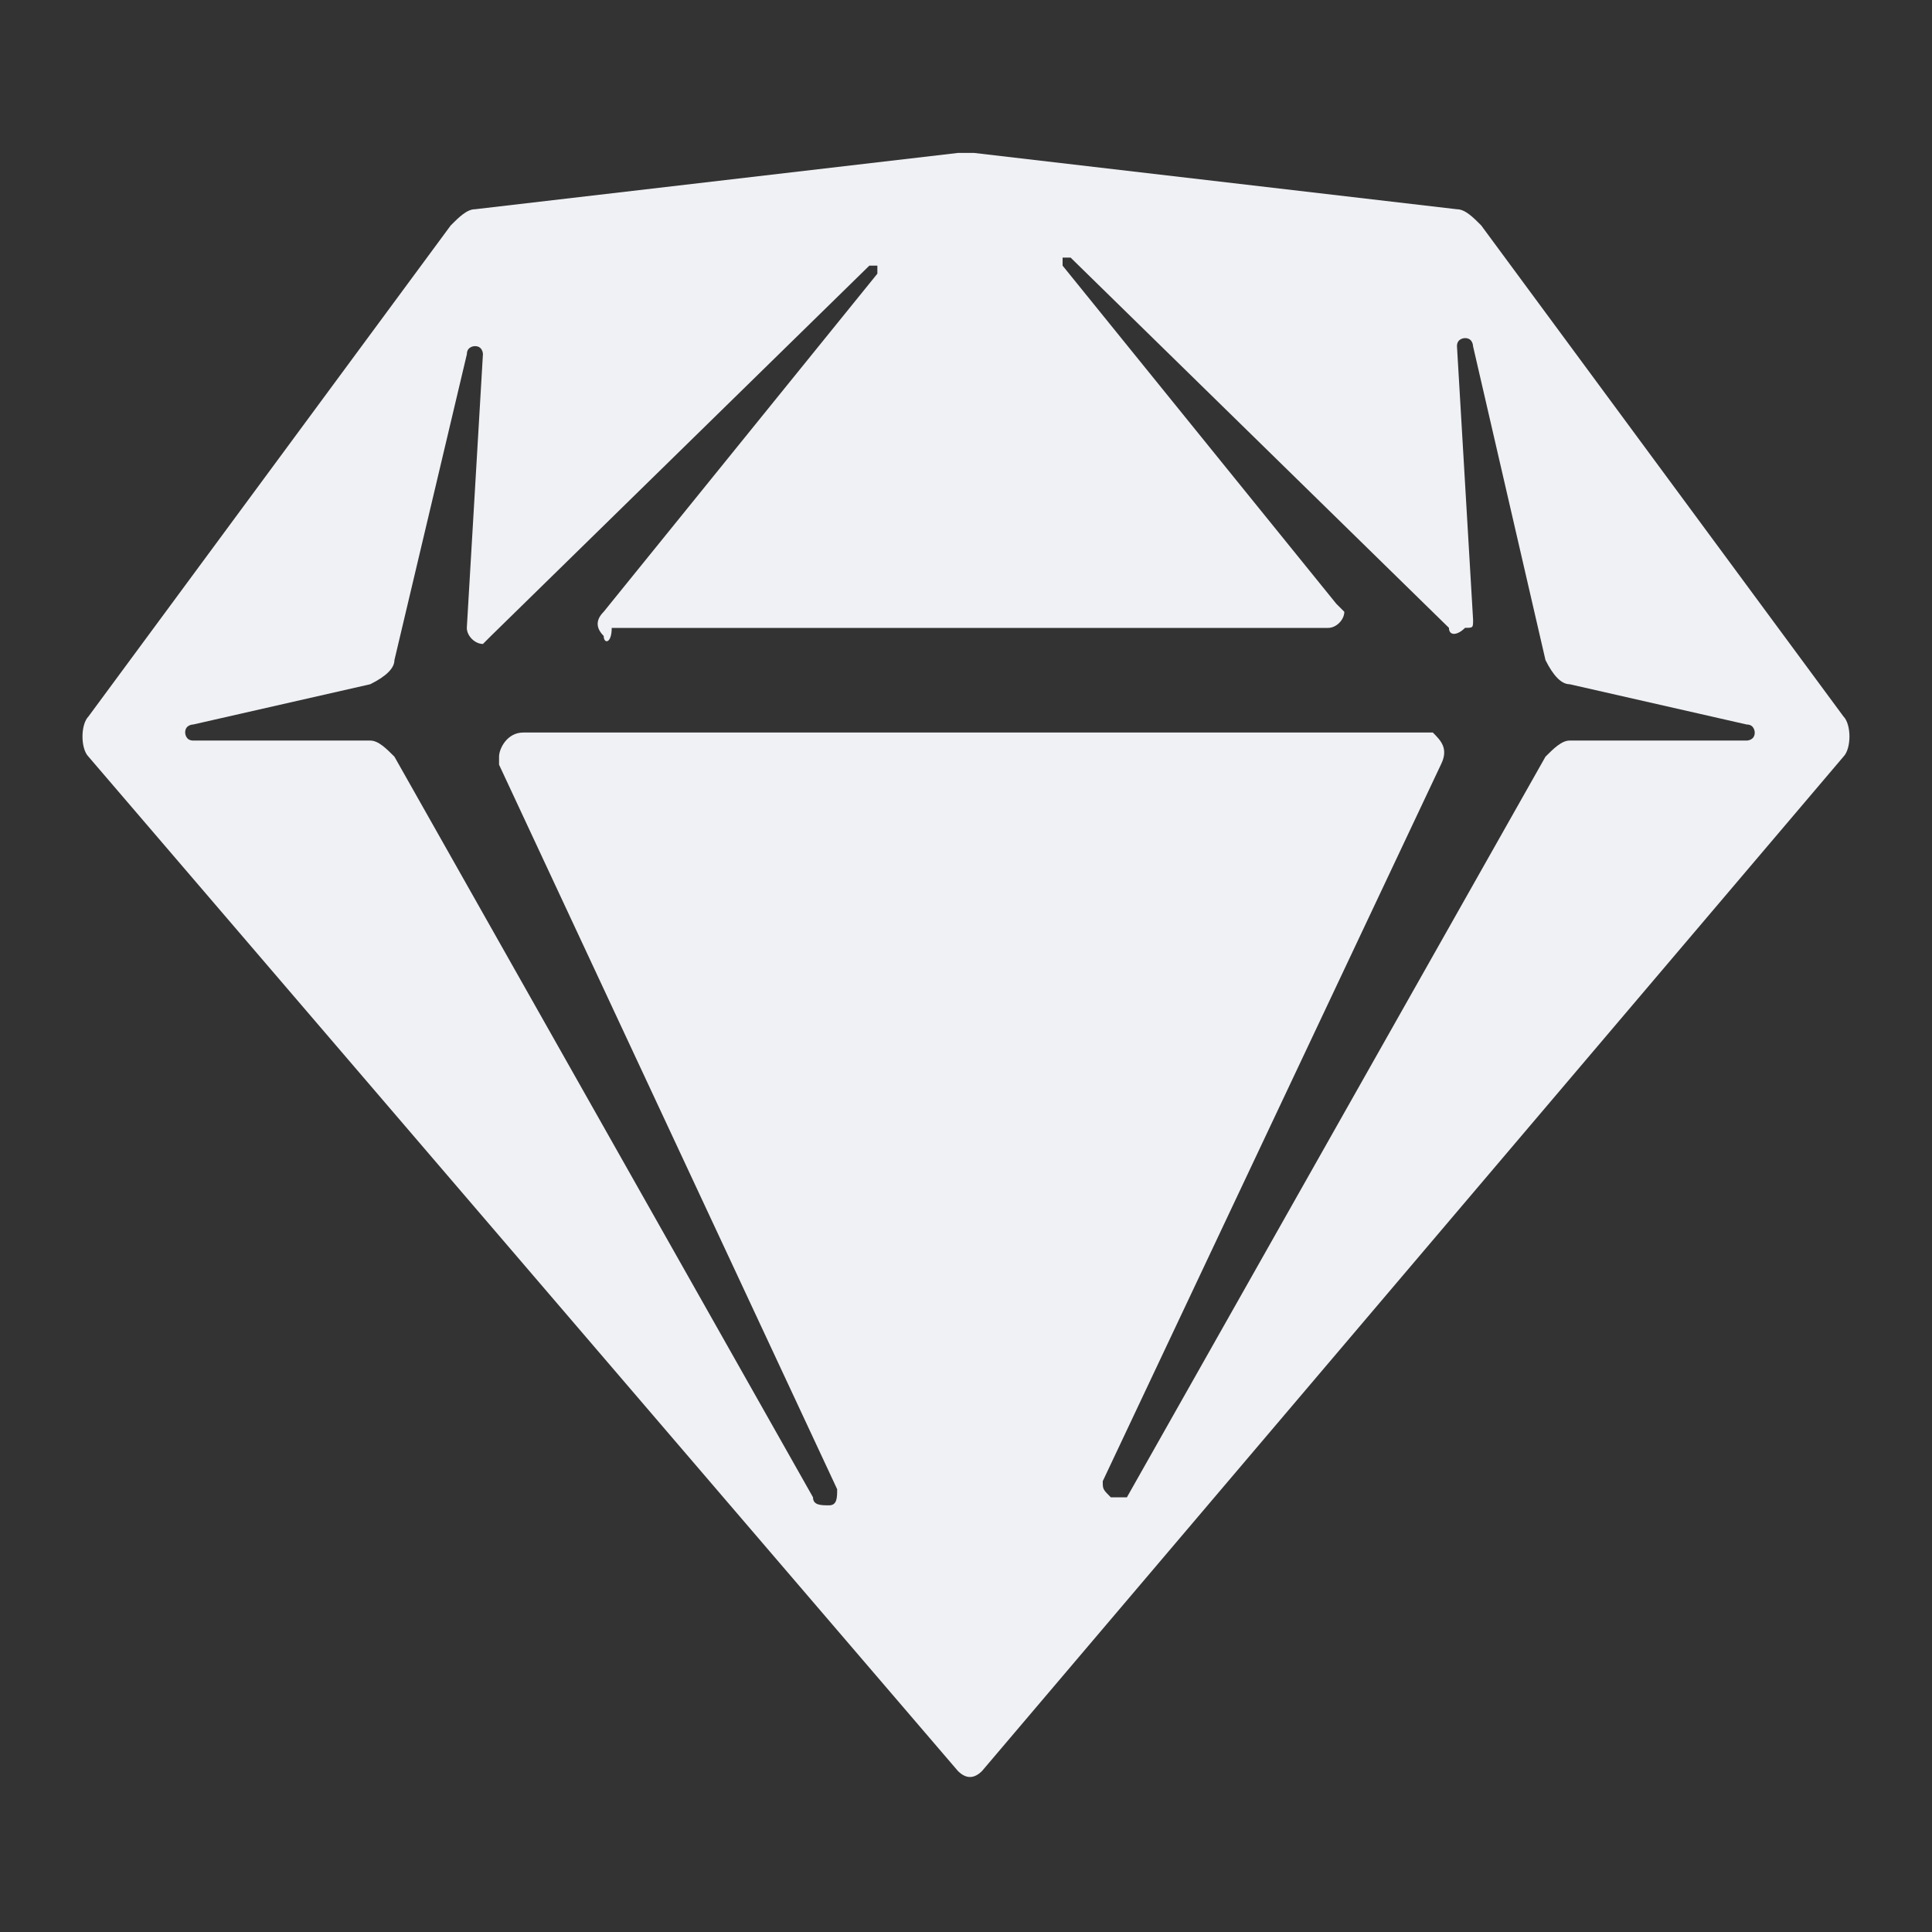 <!-- Generated by IcoMoon.io -->
<svg version="1.1" xmlns="http://www.w3.org/2000/svg" width="32" height="32" viewBox="0 0 32 32">
<rect x="0" y="0" width="32" height="32" fill="#333333" stroke="none"/>
<title>sketch</title>
<path fill="#f0f1f5" d="M16.133 2.533l8 0.933c0.133 0 0.267 0.133 0.4 0.267l6 8.133c0.133 0.133 0.133 0.533 0 0.667l-14.267 16.8c-0.133 0.133-0.267 0.133-0.4 0 0 0 0 0 0 0l-14.4-16.8c-0.133-0.133-0.133-0.533 0-0.667l6-8.133c0.133-0.133 0.267-0.267 0.4-0.267l8-0.933c0.133 0 0.133 0 0.267 0zM17.733 4.267c0 0-0.133 0-0.133 0s0 0.133 0 0.133v0l4.533 5.6c0 0 0.133 0.133 0.133 0.133 0 0.133-0.133 0.267-0.267 0.267v0h-11.867c0 0.267-0.133 0.267-0.133 0.133-0.133-0.133-0.133-0.267 0-0.4v0l4.533-5.6c0 0 0-0.133 0-0.133s-0.133 0-0.133 0v0l-6.267 6.133c0 0-0.133 0.133-0.133 0.133-0.133 0-0.267-0.133-0.267-0.267v0l0.267-4.533c0 0 0-0.133-0.133-0.133 0 0-0.133 0-0.133 0.133v0l-1.2 5.067c0 0.133-0.133 0.267-0.4 0.4v0l-2.933 0.667c0 0-0.133 0-0.133 0.133 0 0 0 0.133 0.133 0.133v0h2.933c0.133 0 0.267 0.133 0.4 0.267v0l6.933 12.267c0 0.133 0.133 0.133 0.267 0.133s0.133-0.133 0.133-0.267v0l-5.6-12c0 0 0-0.133 0-0.133 0-0.133 0.133-0.4 0.4-0.4v0h14.933c0 0 0.133 0 0.133 0 0.133 0.133 0.267 0.267 0.133 0.533v0l-5.6 11.867c0 0.133 0 0.133 0.133 0.267 0.133 0 0.133 0 0.267 0v0l6.933-12.267c0.133-0.133 0.267-0.267 0.4-0.267v0h2.933c0 0 0.133 0 0.133-0.133 0 0 0-0.133-0.133-0.133v0l-2.933-0.667c-0.133 0-0.267-0.133-0.4-0.4v0l-1.2-5.2c0 0 0-0.133-0.133-0.133 0 0-0.133 0-0.133 0.133v0l0.267 4.533c0 0.133 0 0.133-0.133 0.133-0.133 0.133-0.267 0.133-0.267 0v0l-6.267-6.133z"></path>
</svg>
